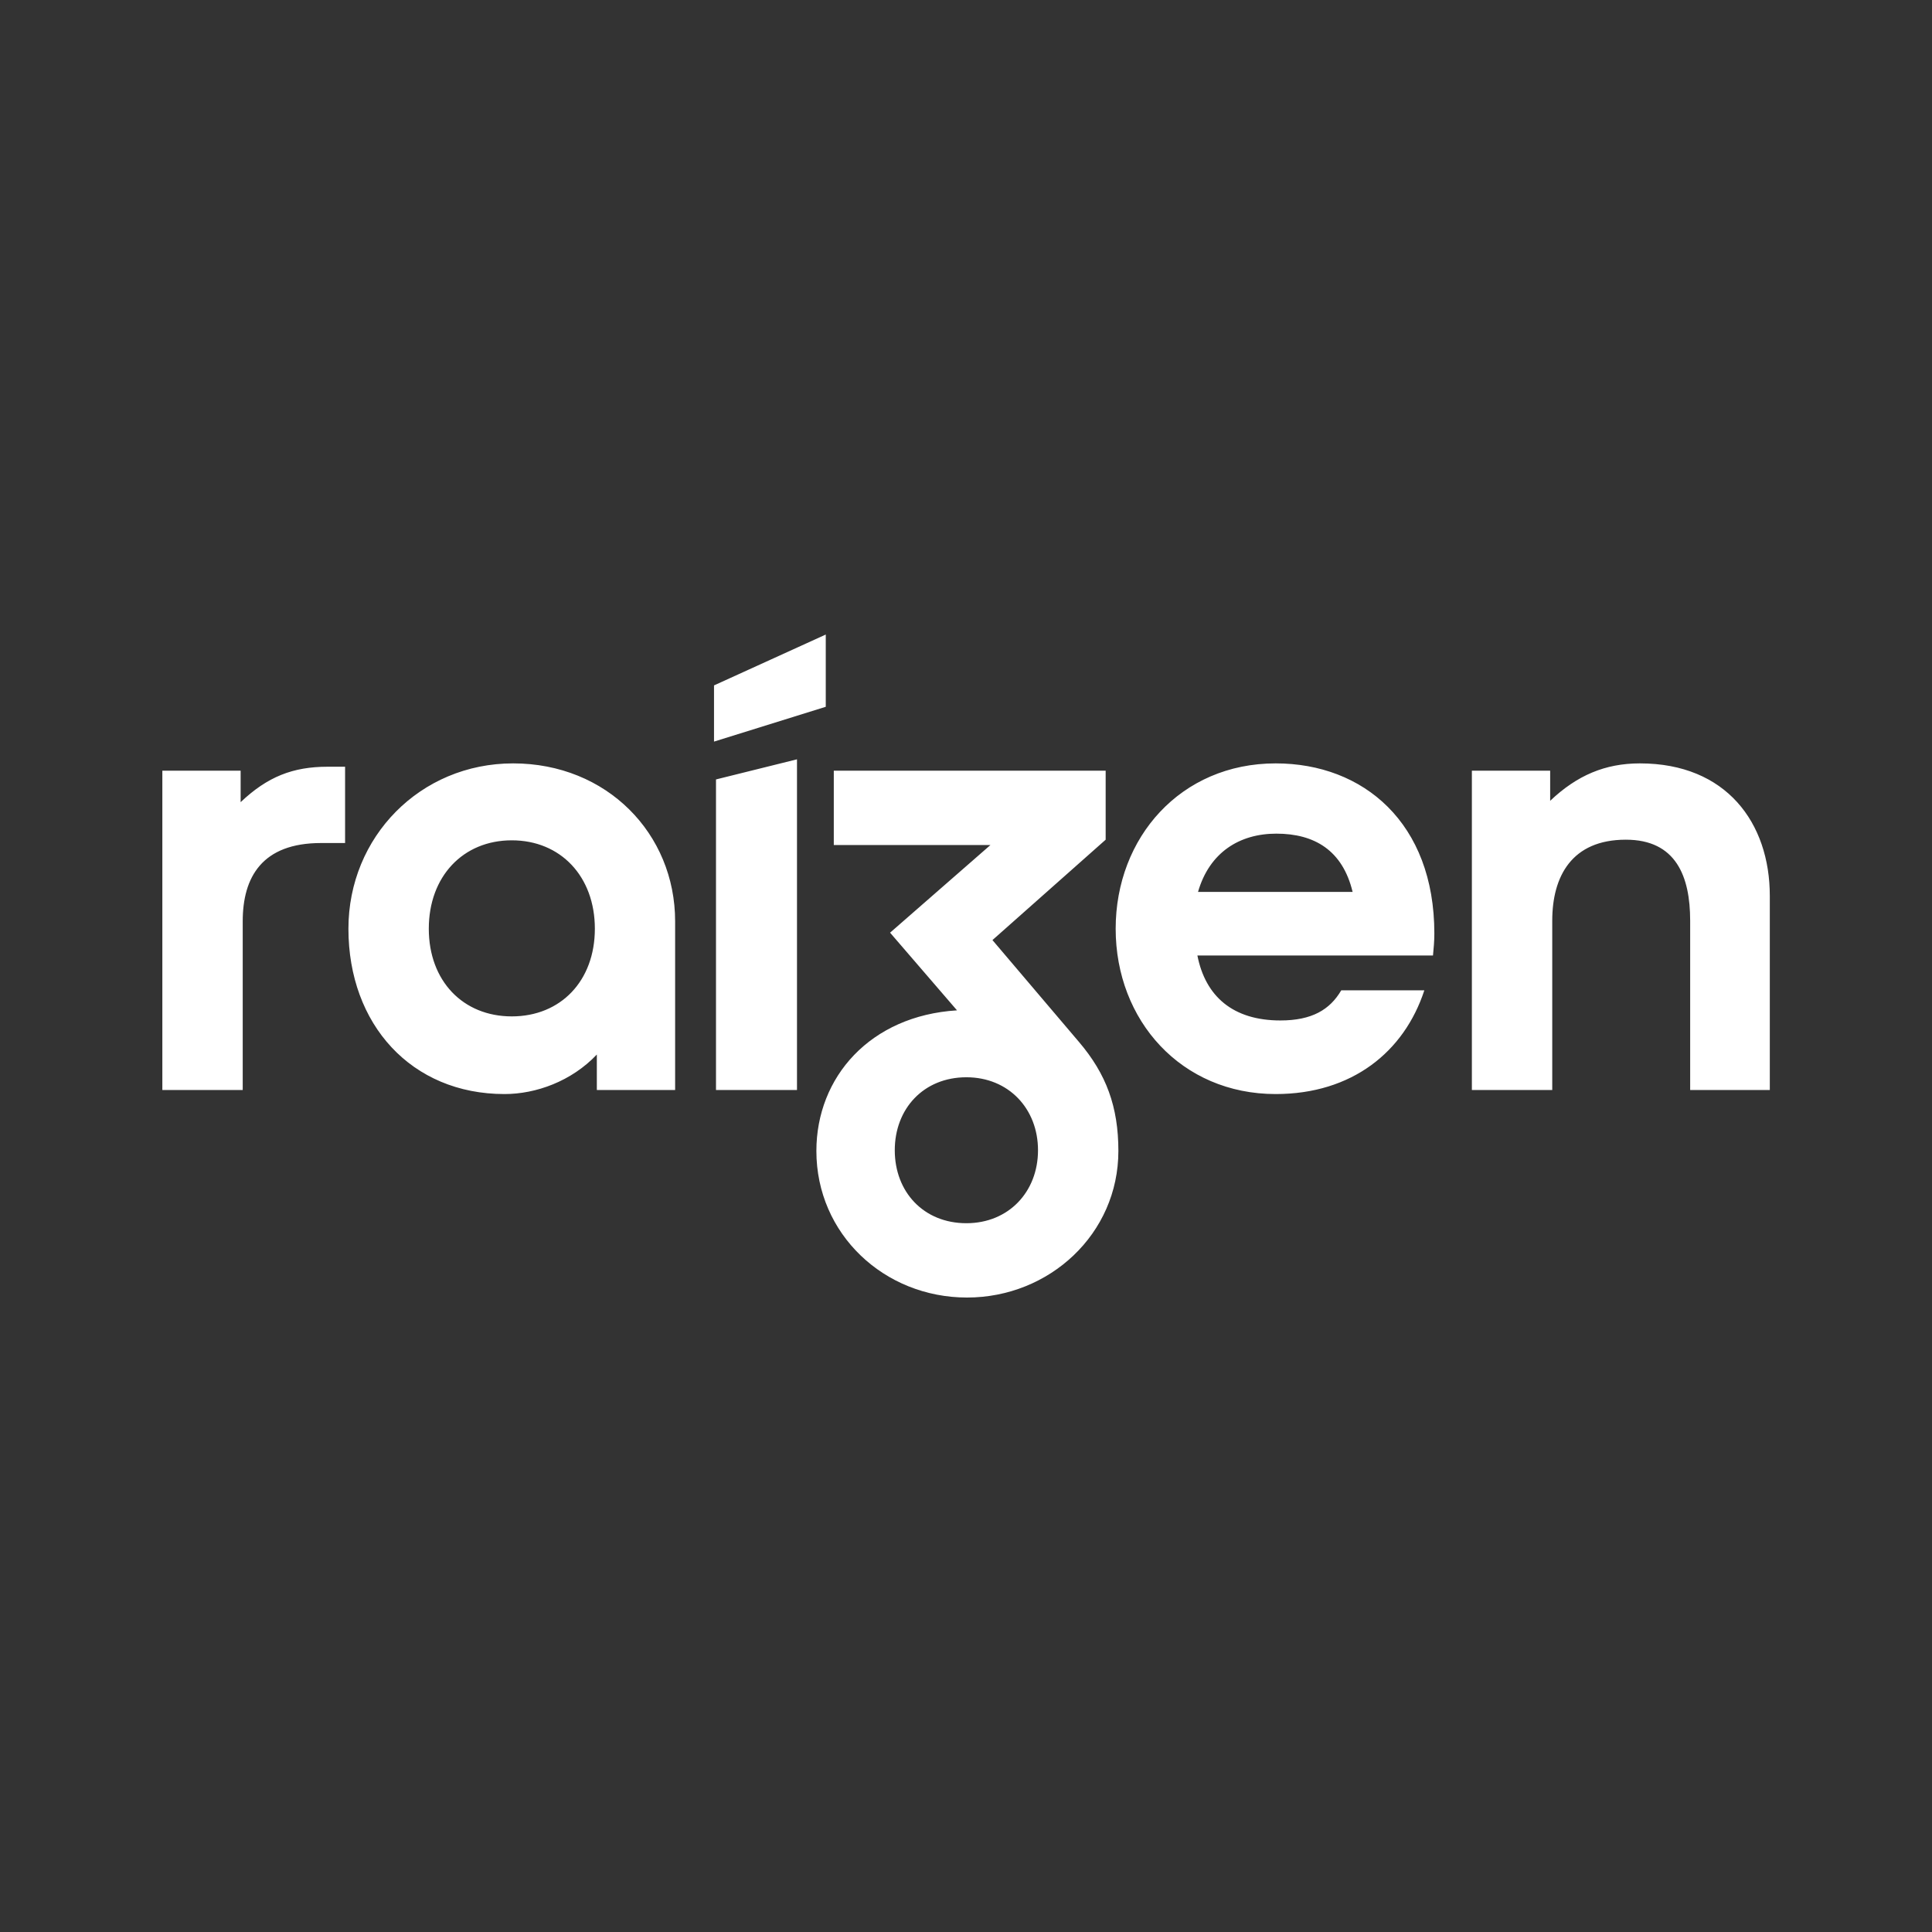 <svg id="eLNgUm8qKDt1" xmlns="http://www.w3.org/2000/svg" xmlns:xlink="http://www.w3.org/1999/xlink" viewBox="0 0 70000 70000" shape-rendering="geometricPrecision" text-rendering="geometricPrecision"><rect x="0" y="0" width="70000" height="70000" fill="#333333" stroke="none"/><g id="eLNgUm8qKDt2" transform="matrix(3.777 0 0 3.777 4786.8 19893.4)" clip-rule="evenodd"><path id="eLNgUm8qKDt3" d="M6654,820L5582,1308L5582,1847L6654,1513ZM14464,2056C14130,2056,13860,2171,13603,2415L13603,2126L12852,2126L12852,5189L13623,5189L13623,3565C13623,3141,13809,2788,14329,2788C14811,2788,14946,3141,14946,3565L14946,5189L15710,5189L15710,3327C15710,2627,15293,2056,14464,2056ZM10225,3289C10334,2910,10623,2730,10976,2730C11342,2730,11612,2890,11708,3289ZM10970,2056C10058,2056,9435,2768,9435,3642C9435,4522,10064,5228,10970,5228C11702,5228,12203,4823,12396,4233L11599,4233C11490,4419,11317,4522,11015,4522C10559,4522,10296,4290,10219,3899L12479,3899C12486,3822,12492,3764,12492,3687C12492,2627,11811,2056,10970,2056ZM8003,6467C7592,6467,7316,6166,7316,5767C7316,5369,7592,5067,8003,5067C8408,5067,8690,5369,8690,5767C8690,6166,8408,6467,8003,6467ZM8253,3751L9339,2788L9339,2126L6731,2126L6731,2839L8234,2839L7271,3680L7913,4425C7078,4477,6564,5067,6564,5774C6564,6570,7213,7180,8009,7180C8799,7180,9461,6570,9461,5774C9461,5350,9345,5035,9082,4727ZM1041,2428L1041,2126L290,2126L290,5189L1061,5189L1061,3571C1061,3147,1247,2820,1812,2820L2043,2820L2043,2088L1876,2088C1542,2088,1298,2184,1041,2428ZM5601,5189L6378,5189L6378,2017L5601,2210ZM3642,4483C3174,4483,2846,4143,2846,3642C2846,3141,3174,2794,3642,2794C4111,2794,4439,3141,4439,3642C4439,4143,4111,4483,3642,4483ZM3655,2056C2763,2056,2075,2762,2075,3642C2075,4560,2679,5228,3572,5228C3874,5228,4214,5106,4458,4849L4458,5189L5209,5189L5209,3571C5209,2730,4554,2056,3655,2056Z" clip-rule="evenodd" fill="rgb(255,255,255)" fill-rule="evenodd" stroke="none" stroke-width="1"/></g></svg>